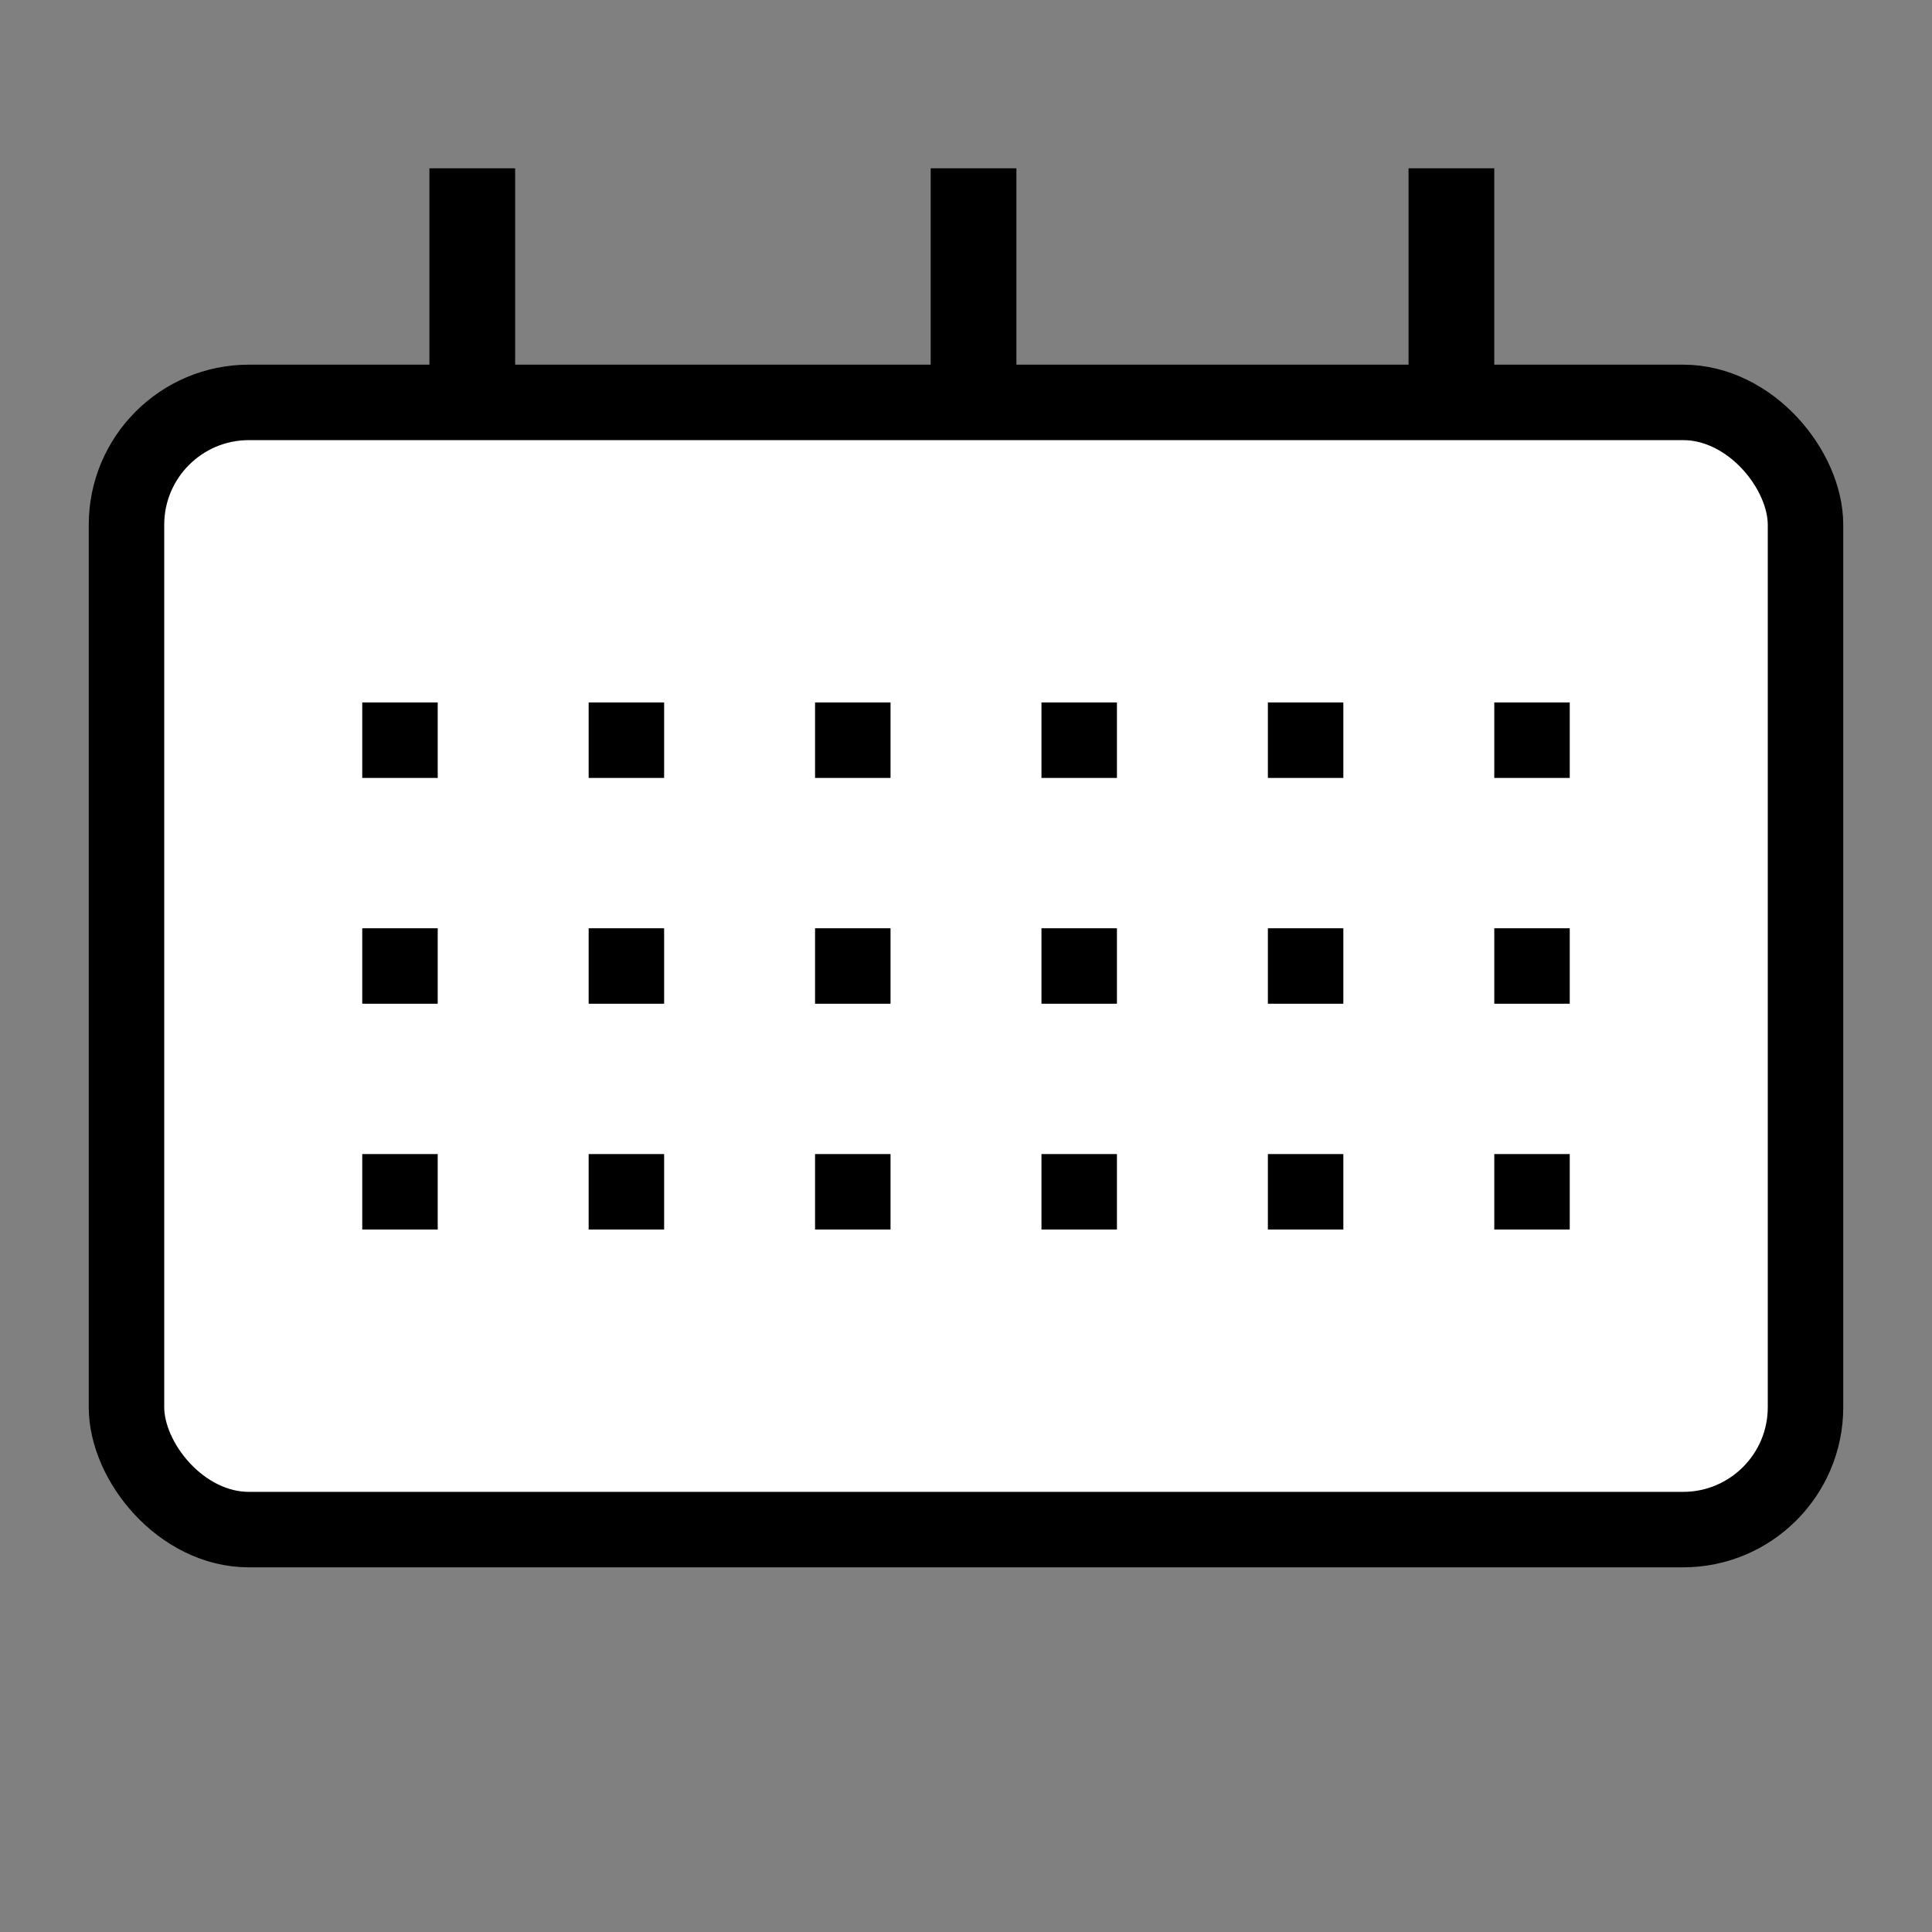 <svg id="Ebene_1" data-name="Ebene 1" xmlns="http://www.w3.org/2000/svg" viewBox="0 0 128 128"><rect x="0" y="0" width="128" height="128" fill="#808080" stroke="none"/><defs><style>.cls-1,.cls-2{fill:#fff;stroke:#000;stroke-miterlimit:10;}.cls-1{stroke-width:3px;}.cls-2{stroke-width:5px;}</style></defs><line class="cls-1" x1="8.38" y1="39.04" x2="119.62" y2="39.04"/><rect class="cls-2" x="8.38" y="26.66" width="111.24" height="74.68" rx="8.11"/><rect x="24" y="46.54" width="5" height="5"/><rect x="39" y="46.54" width="5" height="5"/><rect x="54" y="46.54" width="5" height="5"/><rect x="69" y="46.54" width="5" height="5"/><rect x="84" y="46.54" width="5" height="5"/><rect x="99" y="46.54" width="5" height="5"/><rect x="24" y="61.5" width="5" height="5"/><rect x="39" y="61.5" width="5" height="5"/><rect x="54" y="61.5" width="5" height="5"/><rect x="69" y="61.5" width="5" height="5"/><rect x="84" y="61.5" width="5" height="5"/><rect x="99" y="61.5" width="5" height="5"/><rect x="24" y="76.46" width="5" height="5"/><rect x="39" y="76.46" width="5" height="5"/><rect x="54" y="76.46" width="5" height="5"/><rect x="69" y="76.46" width="5" height="5"/><rect x="84" y="76.46" width="5" height="5"/><rect x="99" y="76.46" width="5" height="5"/><rect x="28.45" y="11.15" width="5.68" height="15.51"/><rect x="61.66" y="11.15" width="5.68" height="15.51"/><rect x="93.32" y="11.15" width="5.68" height="15.51"/></svg>